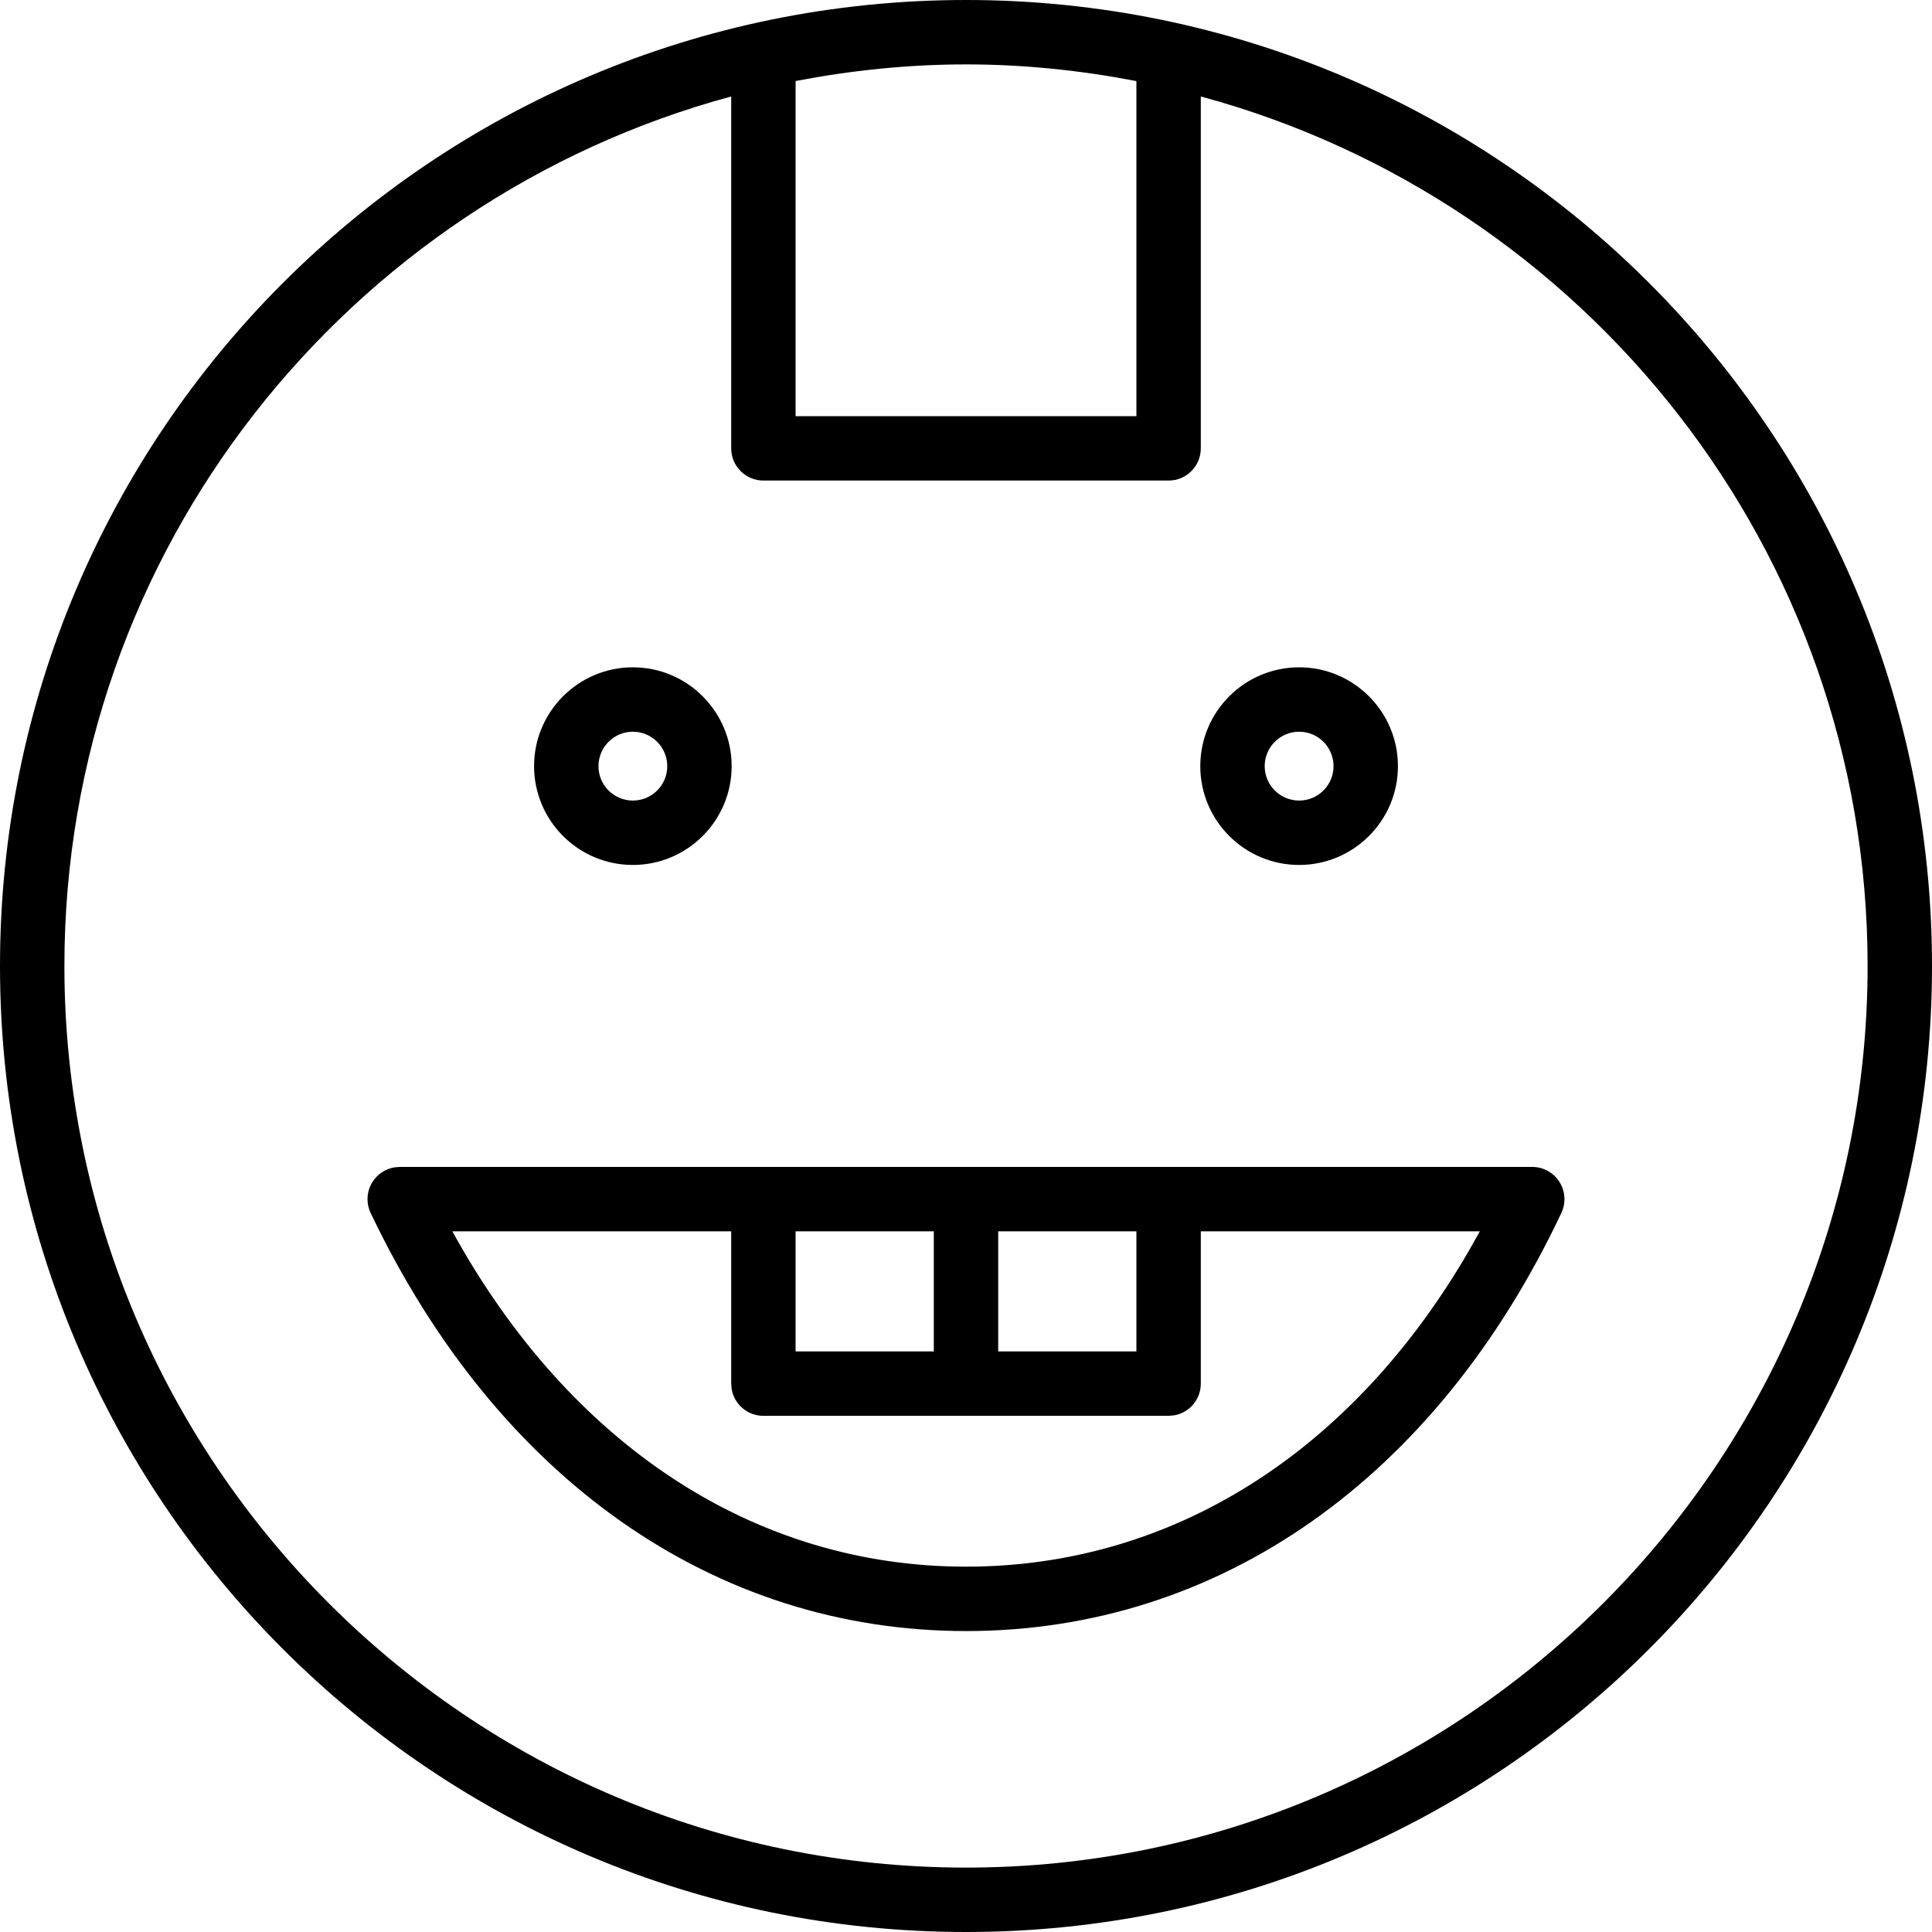 <?xml version="1.0" encoding="UTF-8"?>
<svg width="30px" height="30px" viewBox="0 0 30 30" version="1.1" xmlns="http://www.w3.org/2000/svg" xmlns:xlink="http://www.w3.org/1999/xlink">
    <title>icon-artist</title>
    <g id="icon-artist" stroke="none" stroke-width="1" fill="none" fill-rule="evenodd">
        <path d="M15,0 C23.284,0 30,6.715 30,15 C30,23.285 23.284,30 15,30 C6.716,30 -3.55271368e-15,23.285 -3.55271368e-15,15 C-3.55271368e-15,6.715 6.716,0 15,0 Z M18.646,1.498 L18.646,6.962 C18.646,7.238 18.422,7.462 18.146,7.462 L18.146,7.462 L11.854,7.462 C11.578,7.462 11.354,7.238 11.354,6.962 L11.354,6.962 L11.354,1.498 C5.399,3.108 1,8.543 1,15 C1,22.72 7.28,29 15,29 C22.72,29 29,22.72 29,15 C29,8.543 24.601,3.108 18.646,1.498 L18.646,1.498 Z M23.793,18.12 C23.964,18.12 24.124,18.208 24.215,18.353 C24.307,18.497 24.318,18.679 24.245,18.834 C22.297,22.961 18.928,25.327 15,25.327 C11.091,25.327 7.721,22.961 5.756,18.836 C5.682,18.681 5.692,18.499 5.784,18.353 C5.861,18.232 5.984,18.151 6.122,18.127 L6.207,18.12 L23.793,18.12 Z M11.354,19.12 L7.024,19.12 C8.85,22.441 11.721,24.327 15,24.327 C18.196,24.327 20.994,22.554 22.811,19.418 L22.979,19.12 L18.646,19.12 L18.646,21.485 C18.646,21.73 18.469,21.935 18.236,21.977 L18.146,21.985 L11.854,21.985 C11.609,21.985 11.404,21.808 11.362,21.575 L11.354,21.485 L11.354,19.12 Z M14.5,19.12 L12.354,19.12 L12.354,20.985 L14.5,20.985 L14.5,19.12 Z M17.646,19.12 L15.5,19.12 L15.5,20.985 L17.646,20.985 L17.646,19.12 Z M9.827,10.362 C10.673,10.362 11.361,11.05 11.361,11.897 C11.361,12.743 10.673,13.431 9.827,13.431 C8.981,13.431 8.293,12.743 8.293,11.897 C8.293,11.05 8.981,10.362 9.827,10.362 Z M20.173,10.362 C21.019,10.362 21.707,11.05 21.707,11.897 C21.707,12.743 21.019,13.431 20.173,13.431 C19.326,13.431 18.638,12.743 18.638,11.897 C18.638,11.05 19.326,10.362 20.173,10.362 Z M9.827,11.362 C9.532,11.362 9.293,11.602 9.293,11.897 C9.293,12.192 9.532,12.431 9.827,12.431 C10.122,12.431 10.361,12.192 10.361,11.897 C10.361,11.602 10.122,11.362 9.827,11.362 Z M20.173,11.362 C19.878,11.362 19.638,11.602 19.638,11.897 C19.638,12.192 19.878,12.431 20.173,12.431 C20.468,12.431 20.707,12.192 20.707,11.897 C20.707,11.602 20.468,11.362 20.173,11.362 Z M15,1 C14.095,1 13.212,1.094 12.354,1.258 L12.354,1.258 L12.354,6.462 L17.646,6.462 L17.646,1.259 C16.788,1.094 15.905,1 15,1 Z" id="Combined-Shape" fill="#000000"></path>
    </g>
</svg>